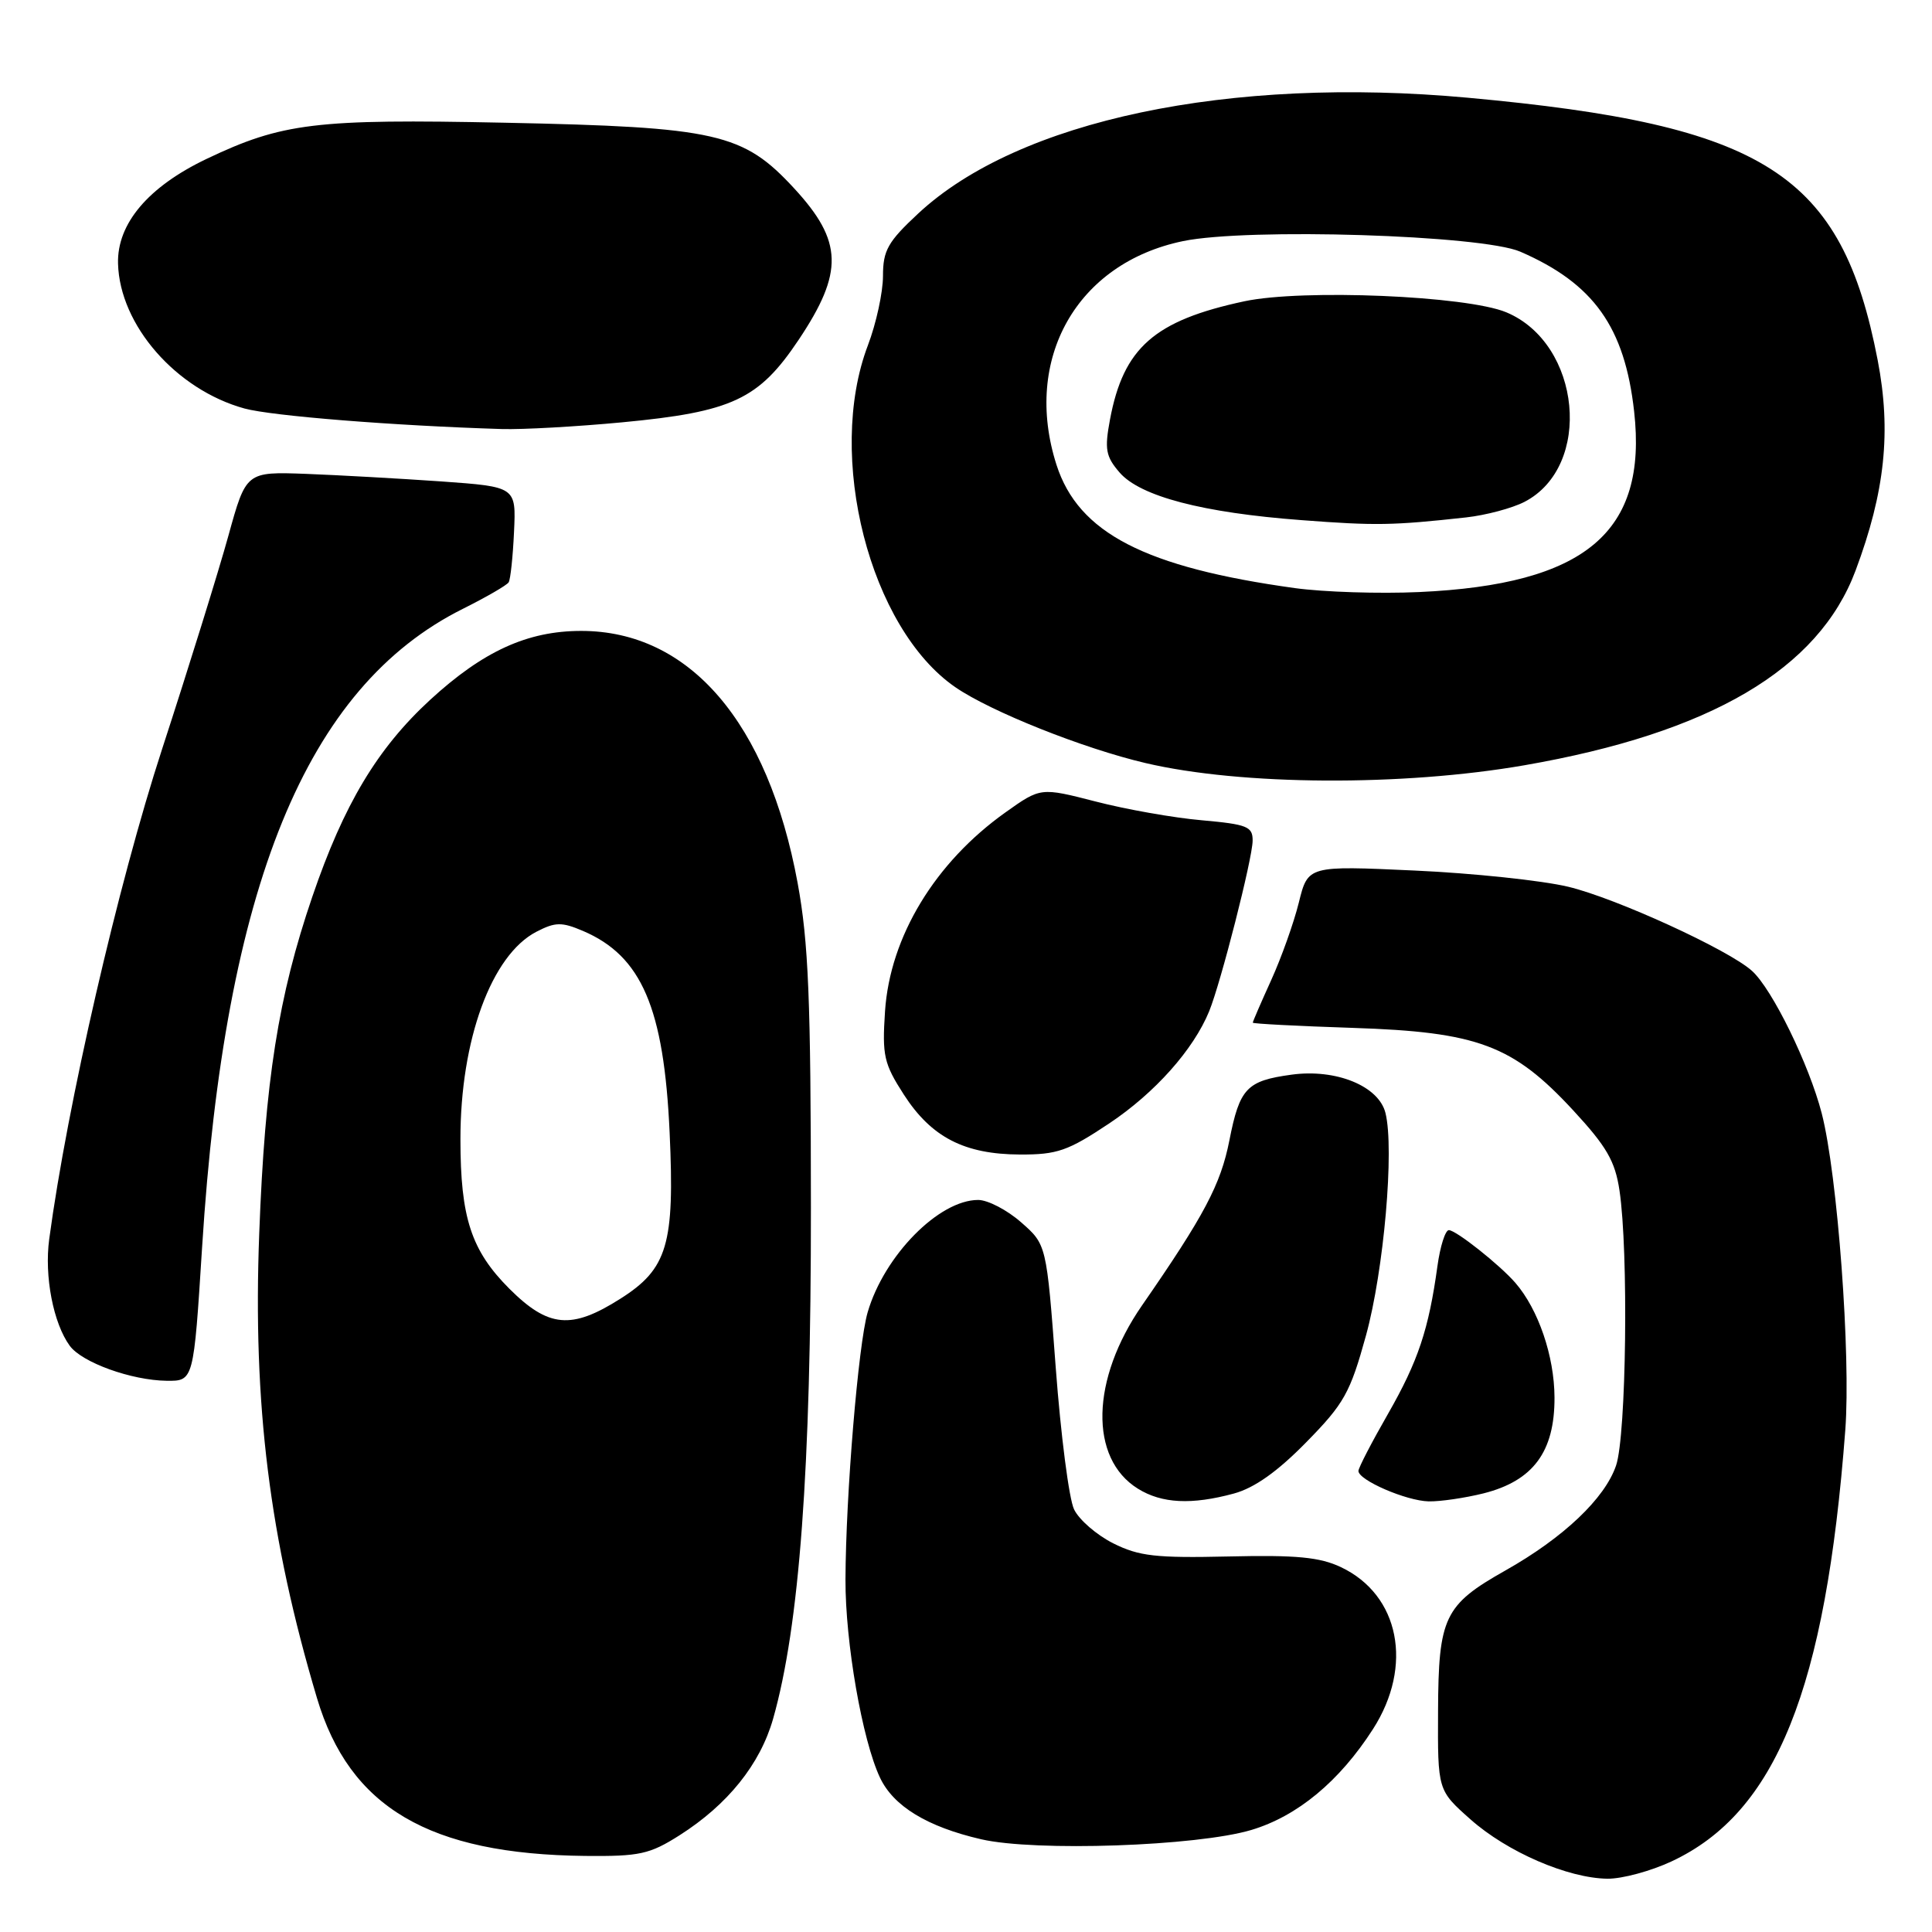 <?xml version="1.0" encoding="UTF-8" standalone="no"?>
<!DOCTYPE svg PUBLIC "-//W3C//DTD SVG 1.1//EN" "http://www.w3.org/Graphics/SVG/1.1/DTD/svg11.dtd" >
<svg xmlns="http://www.w3.org/2000/svg" xmlns:xlink="http://www.w3.org/1999/xlink" version="1.1" viewBox="0 0 256 256">
 <g >
 <path fill="currentColor"
d=" M 221.50 246.64 C 235.34 240.17 241.91 223.85 244.51 189.50 C 245.26 179.60 243.48 155.63 241.39 147.53 C 239.72 141.06 234.82 131.04 232.14 128.64 C 229.02 125.83 214.08 119.00 207.80 117.50 C 204.34 116.67 195.16 115.70 187.41 115.35 C 173.31 114.70 173.31 114.70 172.10 119.60 C 171.43 122.30 169.78 126.92 168.44 129.87 C 167.10 132.82 166.00 135.36 166.00 135.51 C 166.00 135.65 171.96 135.96 179.25 136.20 C 195.80 136.74 200.45 138.47 208.45 147.12 C 212.88 151.91 214.01 153.85 214.59 157.74 C 215.80 165.82 215.50 190.16 214.14 194.18 C 212.66 198.55 207.17 203.76 199.45 208.11 C 191.37 212.67 190.60 214.29 190.55 226.74 C 190.50 237.22 190.50 237.22 194.84 241.07 C 199.70 245.39 207.73 248.87 213.00 248.94 C 214.93 248.96 218.75 247.93 221.50 246.64 Z  M 90.05 243.18 C 96.43 239.12 100.72 233.78 102.44 227.75 C 105.93 215.47 107.47 194.67 107.45 160.00 C 107.44 132.40 107.13 124.83 105.69 117.00 C 101.76 95.70 91.35 83.59 77.00 83.60 C 69.89 83.60 64.01 86.29 57.00 92.73 C 50.00 99.17 45.56 106.58 41.39 118.80 C 36.87 132.03 35.11 143.20 34.35 163.44 C 33.49 186.08 35.70 203.86 42.00 225.00 C 46.32 239.50 56.85 245.70 77.55 245.92 C 84.75 245.99 86.08 245.70 90.05 243.18 Z  M 165.81 242.48 C 171.92 240.65 177.49 236.03 181.93 229.11 C 187.30 220.74 185.45 211.34 177.69 207.66 C 174.89 206.33 171.77 206.03 162.82 206.24 C 153.16 206.46 150.92 206.21 147.51 204.50 C 145.32 203.40 142.98 201.38 142.32 200.00 C 141.65 198.62 140.56 190.17 139.89 181.21 C 138.67 164.91 138.67 164.91 135.30 161.96 C 133.45 160.33 130.89 159.00 129.61 159.00 C 124.41 159.00 117.16 166.37 114.97 173.88 C 113.73 178.12 112.07 198.10 112.03 209.29 C 112.00 217.62 114.25 230.55 116.60 235.54 C 118.38 239.33 122.86 242.06 130.00 243.71 C 137.18 245.37 158.62 244.63 165.81 242.48 Z  M 163.50 197.90 C 166.22 197.16 169.28 194.99 173.08 191.11 C 178.11 185.99 178.90 184.57 181.00 176.96 C 183.37 168.35 184.78 152.26 183.58 147.47 C 182.69 143.90 177.02 141.59 171.13 142.40 C 165.19 143.21 164.26 144.19 162.90 151.11 C 161.75 156.95 159.57 161.07 151.32 172.98 C 144.54 182.78 144.30 193.24 150.78 197.26 C 153.95 199.23 157.90 199.42 163.50 197.90 Z  M 196.57 197.88 C 203.15 196.22 206.01 192.37 205.98 185.17 C 205.96 179.70 203.84 173.50 200.80 169.99 C 198.73 167.60 192.93 163.00 191.98 163.00 C 191.51 163.00 190.83 165.14 190.47 167.75 C 189.31 176.17 187.91 180.36 183.92 187.34 C 181.76 191.10 180.00 194.50 180.00 194.91 C 180.00 196.13 186.32 198.87 189.31 198.94 C 190.85 198.97 194.12 198.49 196.57 197.88 Z  M 26.78 165.25 C 29.80 117.39 40.56 91.04 61.32 80.68 C 64.42 79.13 67.16 77.55 67.40 77.16 C 67.64 76.78 67.96 73.77 68.11 70.48 C 68.39 64.50 68.39 64.50 58.45 63.79 C 52.98 63.41 44.92 62.96 40.56 62.79 C 32.61 62.50 32.61 62.50 30.26 71.00 C 28.97 75.67 25.02 88.39 21.48 99.25 C 15.63 117.20 8.92 146.34 6.52 164.20 C 5.86 169.11 7.06 175.33 9.24 178.32 C 10.86 180.54 17.41 182.90 22.08 182.96 C 25.66 183.00 25.66 183.00 26.78 165.25 Z  M 146.99 148.85 C 153.04 144.81 158.14 139.08 160.22 134.00 C 161.77 130.20 165.96 113.78 165.98 111.40 C 166.00 109.52 165.27 109.23 159.25 108.69 C 155.54 108.37 149.21 107.25 145.20 106.21 C 137.89 104.33 137.89 104.33 133.25 107.63 C 123.89 114.28 117.93 124.12 117.27 134.00 C 116.88 139.88 117.12 140.94 119.77 145.05 C 123.41 150.69 127.78 152.95 135.14 152.98 C 140.10 153.00 141.51 152.50 146.99 148.85 Z  M 202.00 101.40 C 226.64 97.12 240.98 88.69 245.87 75.61 C 249.78 65.16 250.62 57.17 248.80 47.71 C 244.03 23.00 233.97 16.56 194.50 12.95 C 162.86 10.05 134.94 15.93 121.67 28.29 C 117.64 32.04 117.00 33.18 117.00 36.57 C 117.00 38.73 116.10 42.87 115.00 45.76 C 109.41 60.46 115.25 83.26 126.59 91.06 C 131.28 94.29 143.55 99.18 151.79 101.11 C 164.48 104.09 185.83 104.21 202.00 101.40 Z  M 82.44 55.96 C 97.03 54.58 100.54 52.93 105.83 45.02 C 111.81 36.07 111.69 31.97 105.25 24.98 C 98.47 17.63 95.02 16.84 66.85 16.26 C 41.82 15.74 37.39 16.28 27.36 21.06 C 19.64 24.75 15.50 29.64 15.64 34.92 C 15.85 43.07 23.34 51.64 32.40 54.13 C 36.03 55.12 52.16 56.41 66.50 56.85 C 69.25 56.93 76.42 56.53 82.44 55.96 Z  M 67.48 170.75 C 62.44 165.70 61.01 161.35 61.01 150.96 C 61.00 137.79 65.12 126.54 71.08 123.46 C 73.58 122.17 74.42 122.15 77.24 123.35 C 85.02 126.67 87.98 133.55 88.73 150.09 C 89.41 164.89 88.45 168.13 82.20 172.09 C 75.71 176.21 72.67 175.93 67.48 170.75 Z  M 171.60 77.93 C 151.71 75.18 142.89 70.62 139.99 61.59 C 135.50 47.56 142.67 34.87 156.75 31.95 C 165.34 30.17 196.37 31.14 201.45 33.35 C 211.17 37.57 215.28 43.34 216.53 54.51 C 218.33 70.52 210.08 77.45 188.04 78.45 C 182.79 78.69 175.39 78.45 171.60 77.93 Z  M 194.27 68.56 C 196.89 68.27 200.37 67.34 202.00 66.50 C 211.09 61.80 209.53 45.53 199.59 41.38 C 194.33 39.19 172.61 38.28 164.89 39.92 C 152.96 42.47 148.86 46.08 147.08 55.59 C 146.34 59.54 146.52 60.49 148.36 62.62 C 151.10 65.77 159.36 67.94 172.45 68.92 C 182.28 69.67 184.54 69.63 194.27 68.56 Z "/>
</g>
</svg>